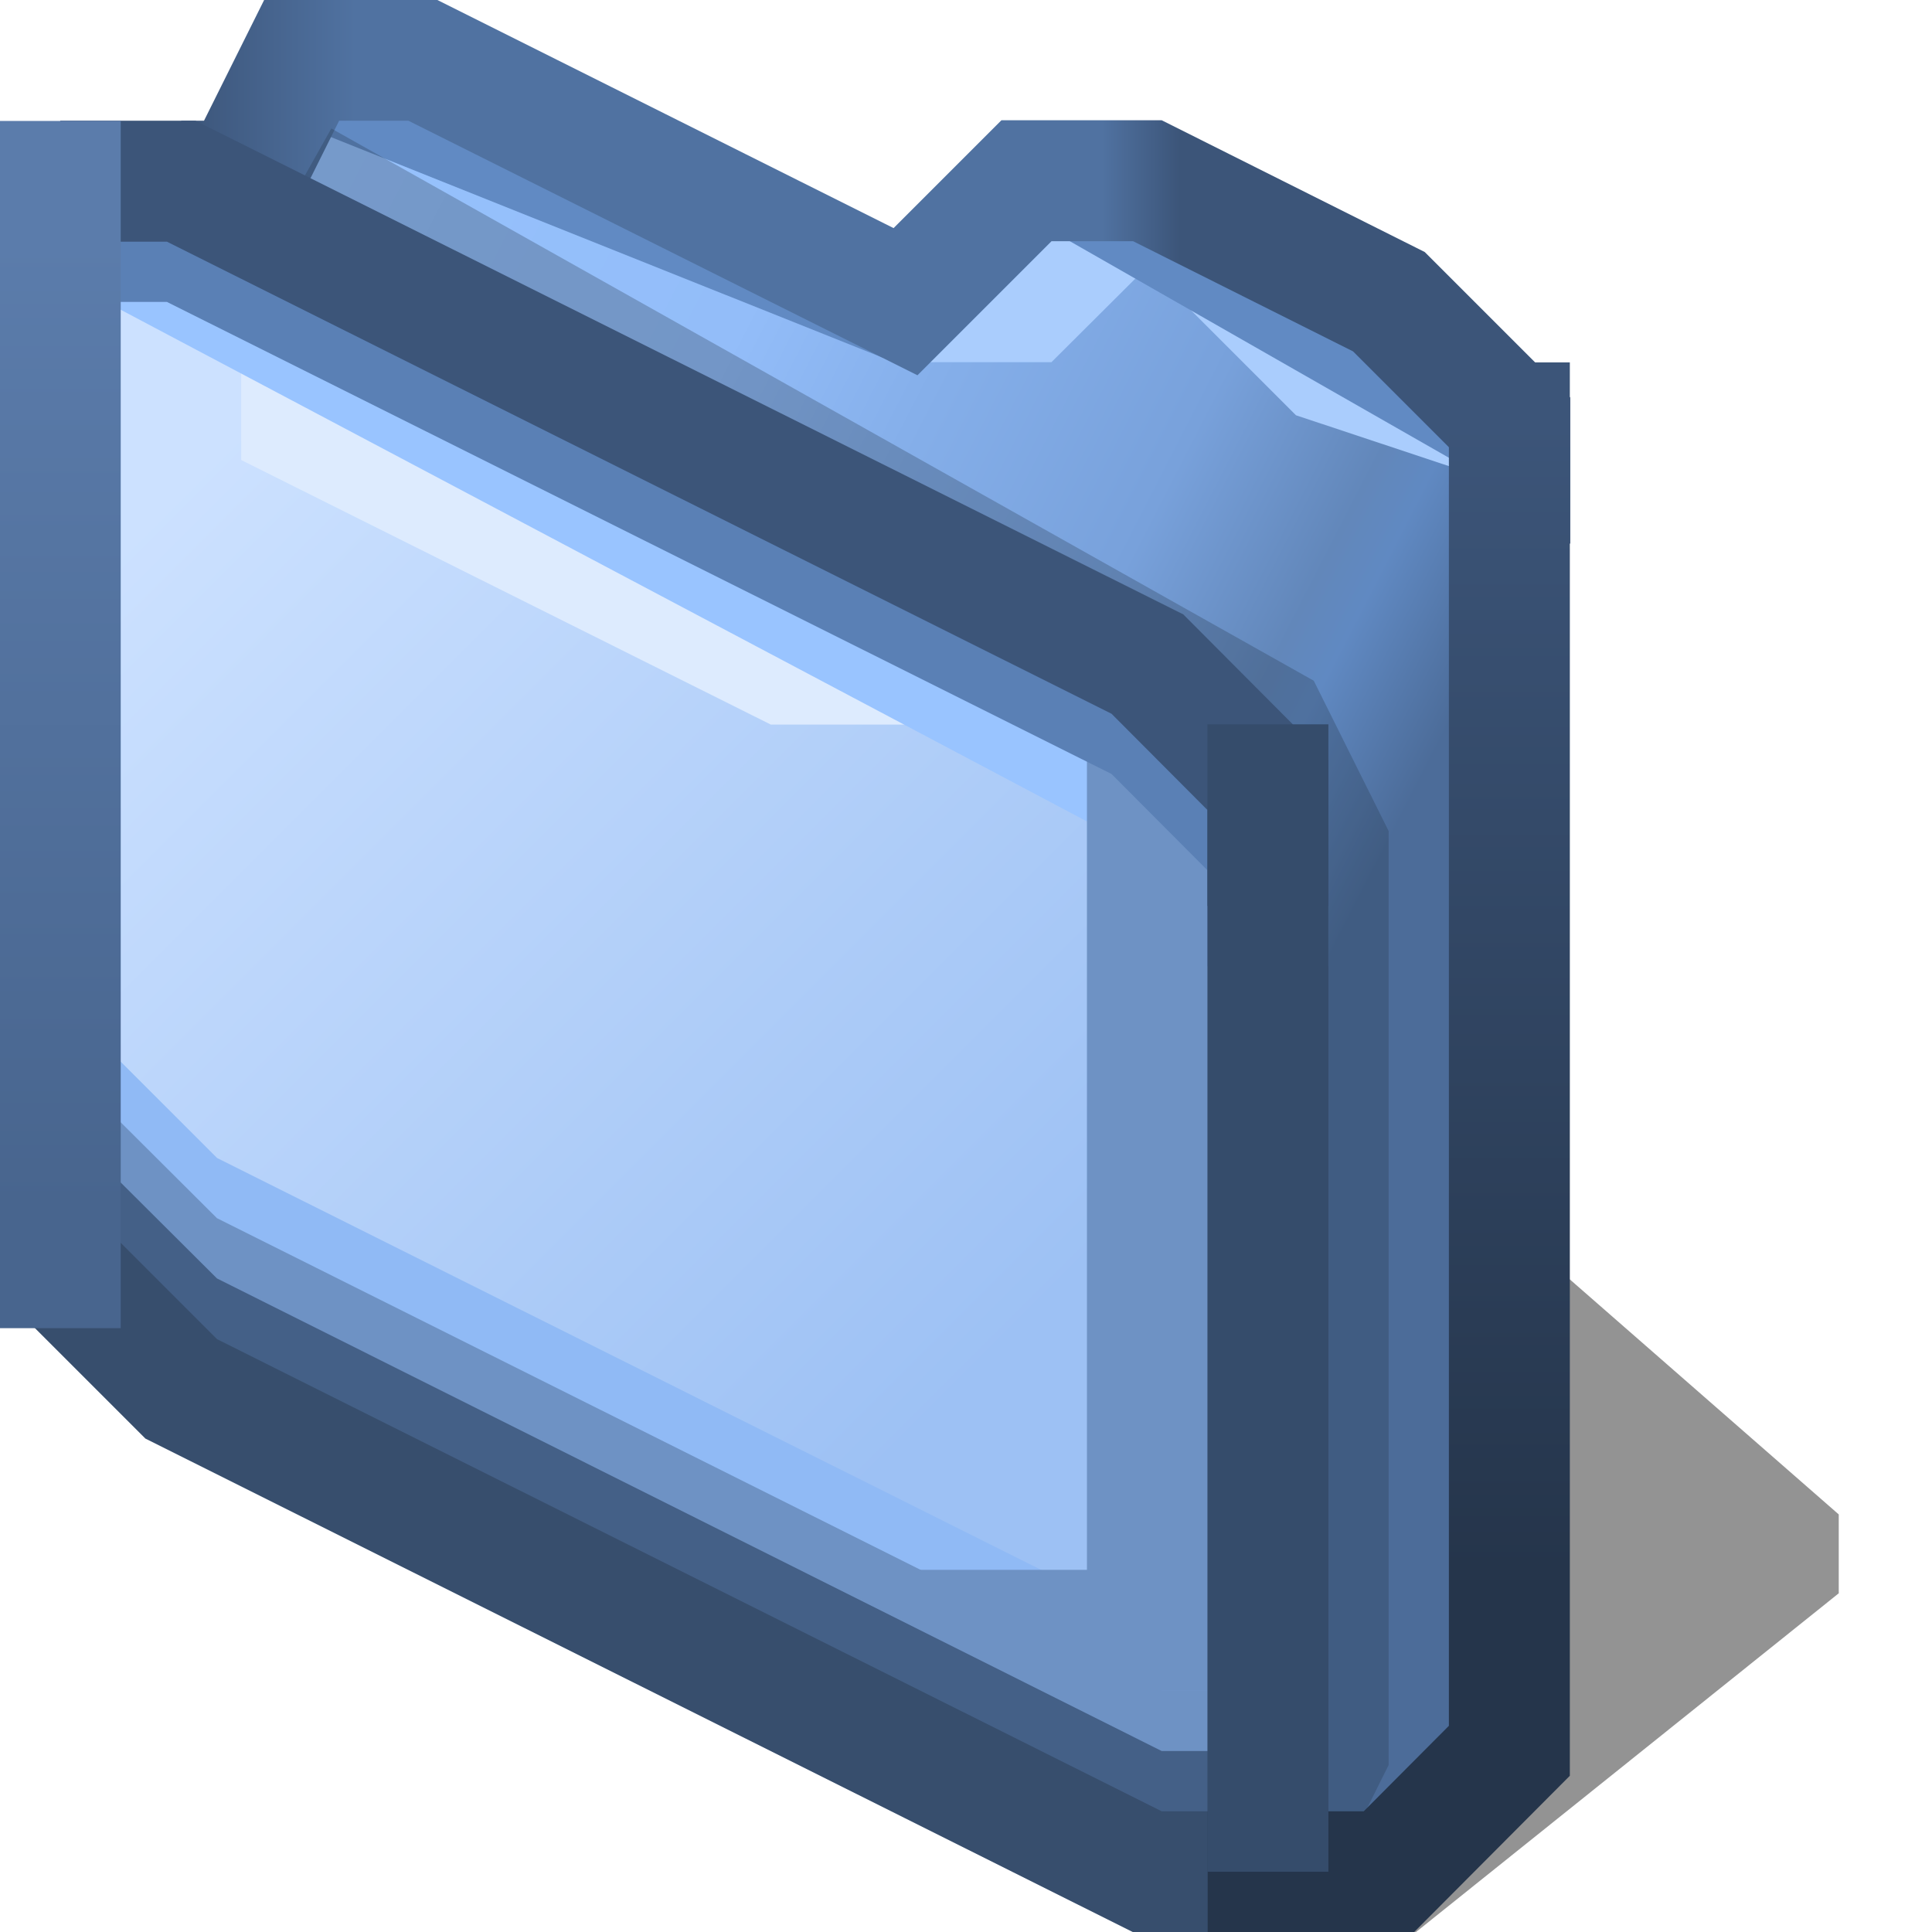 <?xml version="1.0" encoding="UTF-8" standalone="no"?>
<!-- Created with Inkscape (http://www.inkscape.org/) -->

<svg
   width="16"
   height="16"
   viewBox="0 0 4.233 4.233"
   version="1.1"
   id="svg5"
   inkscape:version="1.2.2 (b0a8486541, 2022-12-01)"
   sodipodi:docname="folder-blue.svg"
   xml:space="preserve"
   xmlns:inkscape="http://www.inkscape.org/namespaces/inkscape"
   xmlns:sodipodi="http://sodipodi.sourceforge.net/DTD/sodipodi-0.dtd"
   xmlns:xlink="http://www.w3.org/1999/xlink"
   xmlns="http://www.w3.org/2000/svg"
   xmlns:svg="http://www.w3.org/2000/svg"><sodipodi:namedview
     id="namedview7"
     pagecolor="#ffffff"
     bordercolor="#000000"
     borderopacity="0.25"
     inkscape:showpageshadow="2"
     inkscape:pageopacity="0.0"
     inkscape:pagecheckerboard="false"
     inkscape:deskcolor="#d1d1d1"
     inkscape:document-units="px"
     showgrid="true"
     inkscape:zoom="32"
     inkscape:cx="1.5625"
     inkscape:cy="3.421875"
     inkscape:window-width="1192"
     inkscape:window-height="747"
     inkscape:window-x="0"
     inkscape:window-y="22"
     inkscape:window-maximized="0"
     inkscape:current-layer="layer4"><inkscape:grid
       type="xygrid"
       id="grid9"
       originx="0"
       originy="0"
       empspacing="2"
       spacingx="0.132"
       spacingy="0.132" /></sodipodi:namedview><defs
     id="defs2"><linearGradient
       inkscape:collect="always"
       id="linearGradient16886"><stop
         style="stop-color:#3c5579;stop-opacity:1;"
         offset="0"
         id="stop16882" /><stop
         style="stop-color:#5072a1;stop-opacity:1;"
         offset="0.125"
         id="stop17511" /><stop
         style="stop-color:#5072a1;stop-opacity:1;"
         offset="0.663"
         id="stop17513" /><stop
         style="stop-color:#3c5579;stop-opacity:1;"
         offset="0.719"
         id="stop18481" /><stop
         style="stop-color:#3c5579;stop-opacity:1;"
         offset="1"
         id="stop16884" /></linearGradient><linearGradient
       inkscape:collect="always"
       id="linearGradient7853"><stop
         style="stop-color:#5b7cab;stop-opacity:1;"
         offset="0"
         id="stop7849" /><stop
         style="stop-color:#48658e;stop-opacity:1;"
         offset="1"
         id="stop7851" /></linearGradient><linearGradient
       inkscape:collect="always"
       id="linearGradient5806"><stop
         style="stop-color:#25354b;stop-opacity:1;"
         offset="0"
         id="stop5802" /><stop
         style="stop-color:#3c5579;stop-opacity:1;"
         offset="1"
         id="stop5804" /></linearGradient><linearGradient
       inkscape:collect="always"
       xlink:href="#linearGradient5806"
       id="linearGradient5808"
       x1="3.307"
       y1="3.44"
       x2="3.307"
       y2="0.926"
       gradientUnits="userSpaceOnUse"
       gradientTransform="translate(-0.265)" /><linearGradient
       inkscape:collect="always"
       xlink:href="#linearGradient7853"
       id="linearGradient7855"
       x1="0.397"
       y1="0.529"
       x2="0.397"
       y2="2.646"
       gradientUnits="userSpaceOnUse"
       gradientTransform="translate(-0.265)" /><linearGradient
       inkscape:collect="always"
       xlink:href="#linearGradient14897"
       id="linearGradient14899"
       x1="8.864"
       y1="2.051"
       x2="13.891"
       y2="4.63"
       gradientUnits="userSpaceOnUse"
       gradientTransform="matrix(0.5,0,0,0.5,-3.77,-0.728)" /><linearGradient
       inkscape:collect="always"
       id="linearGradient14897"><stop
         style="stop-color:#99c4ff;stop-opacity:1;"
         offset="0"
         id="stop14893" /><stop
         style="stop-color:#95c0fb;stop-opacity:1;"
         offset="0.137"
         id="stop15453" /><stop
         style="stop-color:#93bdf9;stop-opacity:1;"
         offset="0.37"
         id="stop15455" /><stop
         style="stop-color:#85afea;stop-opacity:1;"
         offset="0.522"
         id="stop15457" /><stop
         style="stop-color:#78a1db;stop-opacity:1;"
         offset="0.72"
         id="stop15459" /><stop
         style="stop-color:#6287ba;stop-opacity:1;"
         offset="0.857"
         id="stop17600" /><stop
         style="stop-color:#6089c2;stop-opacity:1;"
         offset="0.898"
         id="stop17602" /><stop
         style="stop-color:#4c6c99;stop-opacity:1;"
         offset="1"
         id="stop14895" /></linearGradient><linearGradient
       inkscape:collect="always"
       xlink:href="#linearGradient11838"
       id="linearGradient11840"
       x1="-3.175"
       y1="2.502"
       x2="0.529"
       y2="6.206"
       gradientUnits="userSpaceOnUse"
       gradientTransform="matrix(0.5,0,0,0.5,1.984,-0.193)" /><linearGradient
       inkscape:collect="always"
       id="linearGradient11838"><stop
         style="stop-color:#cce1ff;stop-opacity:1;"
         offset="0"
         id="stop11834" /><stop
         style="stop-color:#9dc1f4;stop-opacity:1;"
         offset="1"
         id="stop11836" /></linearGradient><linearGradient
       inkscape:collect="always"
       xlink:href="#linearGradient16886"
       id="linearGradient16888"
       x1="0.397"
       y1="1.521"
       x2="3.44"
       y2="1.521"
       gradientUnits="userSpaceOnUse"
       gradientTransform="translate(0,-0.926)" /><filter
       inkscape:collect="always"
       style="color-interpolation-filters:sRGB"
       id="filter16967"
       x="-0.294"
       y="-0.306"
       width="1.589"
       height="1.612"><feGaussianBlur
         inkscape:collect="always"
         stdDeviation="0.438"
         id="feGaussianBlur16969" /></filter></defs><path
     style="display:inline;opacity:0.65;fill:#000000;fill-opacity:1;stroke:none;stroke-width:0.265;stroke-opacity:0.628;filter:url(#filter16967)"
     d="m 6.615,8.599 1.587,-1.455 v -0.265 l -0.926,-0.926 -0.926,-0.794 -1.72,1.058 z"
     id="path16902"
     transform="matrix(0.746,0,0,0.652,-2.09,-1.167)" /><g
     inkscape:groupmode="layer"
     id="layer4"
     inkscape:label="FIll"
     style="display:inline"><path
       style="display:inline;fill:url(#linearGradient14899);fill-opacity:1;stroke:none;stroke-width:0.132;stroke-opacity:1"
       d="M 0.661,0.132 H 0.926 L 1.984,0.661 2.249,0.397 l 0.794,0.265 0.265,0.265 3e-7,0.132 0.039,0.198 -0.039,0.331 V 3.836 L 3.248,3.969 2.778,4.101 0.661,2.977 Z"
       id="path13075"
       sodipodi:nodetypes="cccccccccccccc" /><path
       style="display:inline;fill:url(#linearGradient11840);fill-opacity:1;stroke:none;stroke-width:0.132;stroke-opacity:1"
       d="m 0.066,0.369 h 0.265 l 2.447,1.257 2e-7,0.226 V 4.101 L 2.844,4.206 1.455,3.511 0.066,2.817 Z"
       id="path11832"
       sodipodi:nodetypes="ccccccccc" /></g><g
     inkscape:groupmode="layer"
     id="layer2"
     inkscape:label="Outlines"><path
       style="fill:none;stroke:#90baf5;stroke-width:0.265;stroke-opacity:1"
       d="M 0.132,2.381 0.397,2.646 2.514,3.704 H 2.778"
       id="path13613" /><path
       style="fill:none;stroke:#6e92c4;stroke-width:0.265;stroke-opacity:1"
       d="M 0.132,2.514 0.397,2.778 2.514,3.836 h 0.265"
       id="path13473" /><path
       style="fill:none;stroke:#618ac3;stroke-width:0.265;stroke-opacity:1"
       d="M 0.661,0.132 1.984,0.661"
       id="path20292"
       sodipodi:nodetypes="cc" /><path
       style="fill:none;stroke:#aacdfd;stroke-width:0.265;stroke-opacity:1"
       d="m 2.514,0.397 0.397,0.397 0.397,0.132"
       id="path20631"
       sodipodi:nodetypes="ccc" /><path
       style="fill:none;stroke:#aacdfd;stroke-width:0.265;stroke-opacity:1"
       d="M 1.984,0.661 H 2.249 L 2.514,0.397"
       id="path20566" /><path
       style="fill:none;stroke:#618ac3;stroke-width:0.265;stroke-opacity:1"
       d="M 2.381,0.397 3.307,0.926"
       id="path20564"
       sodipodi:nodetypes="cc" /><path
       style="fill:none;stroke:url(#linearGradient16888);stroke-width:0.265;stroke-opacity:1"
       d="M 0.397,0.397 H 0.529 L 0.661,0.132 h 0.265 l 1.058,0.529 0.265,-0.265 h 0.265 l 0.529,0.265 0.265,0.265 V 1.191"
       id="path16880" /><path
       style="fill:none;stroke:#ddebfe;stroke-width:0.265;stroke-opacity:1"
       d="M 0.661,0.661 V 0.926 L 1.72,1.455 h 0.265"
       id="path15550"
       sodipodi:nodetypes="cccc" /><path
       style="fill:none;stroke:#99c4ff;stroke-width:0.265;stroke-opacity:1"
       d="M 0.265,0.529 2.514,1.72"
       id="path15960" /><path
       style="fill:none;stroke:#6e92c4;stroke-width:0.265;stroke-opacity:1"
       d="M 2.514,1.587 V 3.572 h -0.397 l -0.132,-2e-7"
       id="path14163"
       sodipodi:nodetypes="cccc" /><path
       style="fill:none;stroke:#25354b;stroke-width:0.265;stroke-opacity:0.287"
       d="M 0.661,0.397 2.778,1.587 2.91,1.852 V 3.836 L 2.778,4.101"
       id="path20689" /><path
       style="fill:none;stroke:#446087;stroke-width:0.265;stroke-opacity:1"
       d="M 0.132,2.646 0.397,2.91 2.514,3.969 H 2.778"
       id="path12988" /><path
       style="fill:none;stroke:#374e6d;stroke-width:0.265;stroke-opacity:1"
       d="M 0.132,2.778 0.397,3.043 2.514,4.101 h 0.265"
       id="path12917" /><path
       style="fill:none;stroke:#5a80b5;stroke-width:0.265;stroke-opacity:1"
       d="M 0.132,0.529 H 0.397 L 2.514,1.587 2.778,1.852 v 0.265"
       id="path15278" /><path
       style="fill:none;stroke:url(#linearGradient5808);stroke-width:0.265;stroke-opacity:1"
       d="M 3.307,0.794 V 3.836 L 3.043,4.101 H 2.646"
       id="path4604" /><path
       style="fill:none;stroke:#3c5579;stroke-width:0.265;stroke-opacity:1"
       d="M 0.132,0.397 H 0.397 L 2.514,1.455 2.778,1.72 v 0.265"
       id="path15138" /><path
       style="fill:none;stroke:url(#linearGradient7855);stroke-width:0.265;stroke-opacity:1"
       d="M 0.132,0.265 V 2.91"
       id="path7847" /><path
       style="fill:none;stroke:#354c6b;stroke-width:0.265;stroke-opacity:1"
       d="M 2.778,1.587 V 3.969 4.101"
       id="path14029" /></g></svg>
